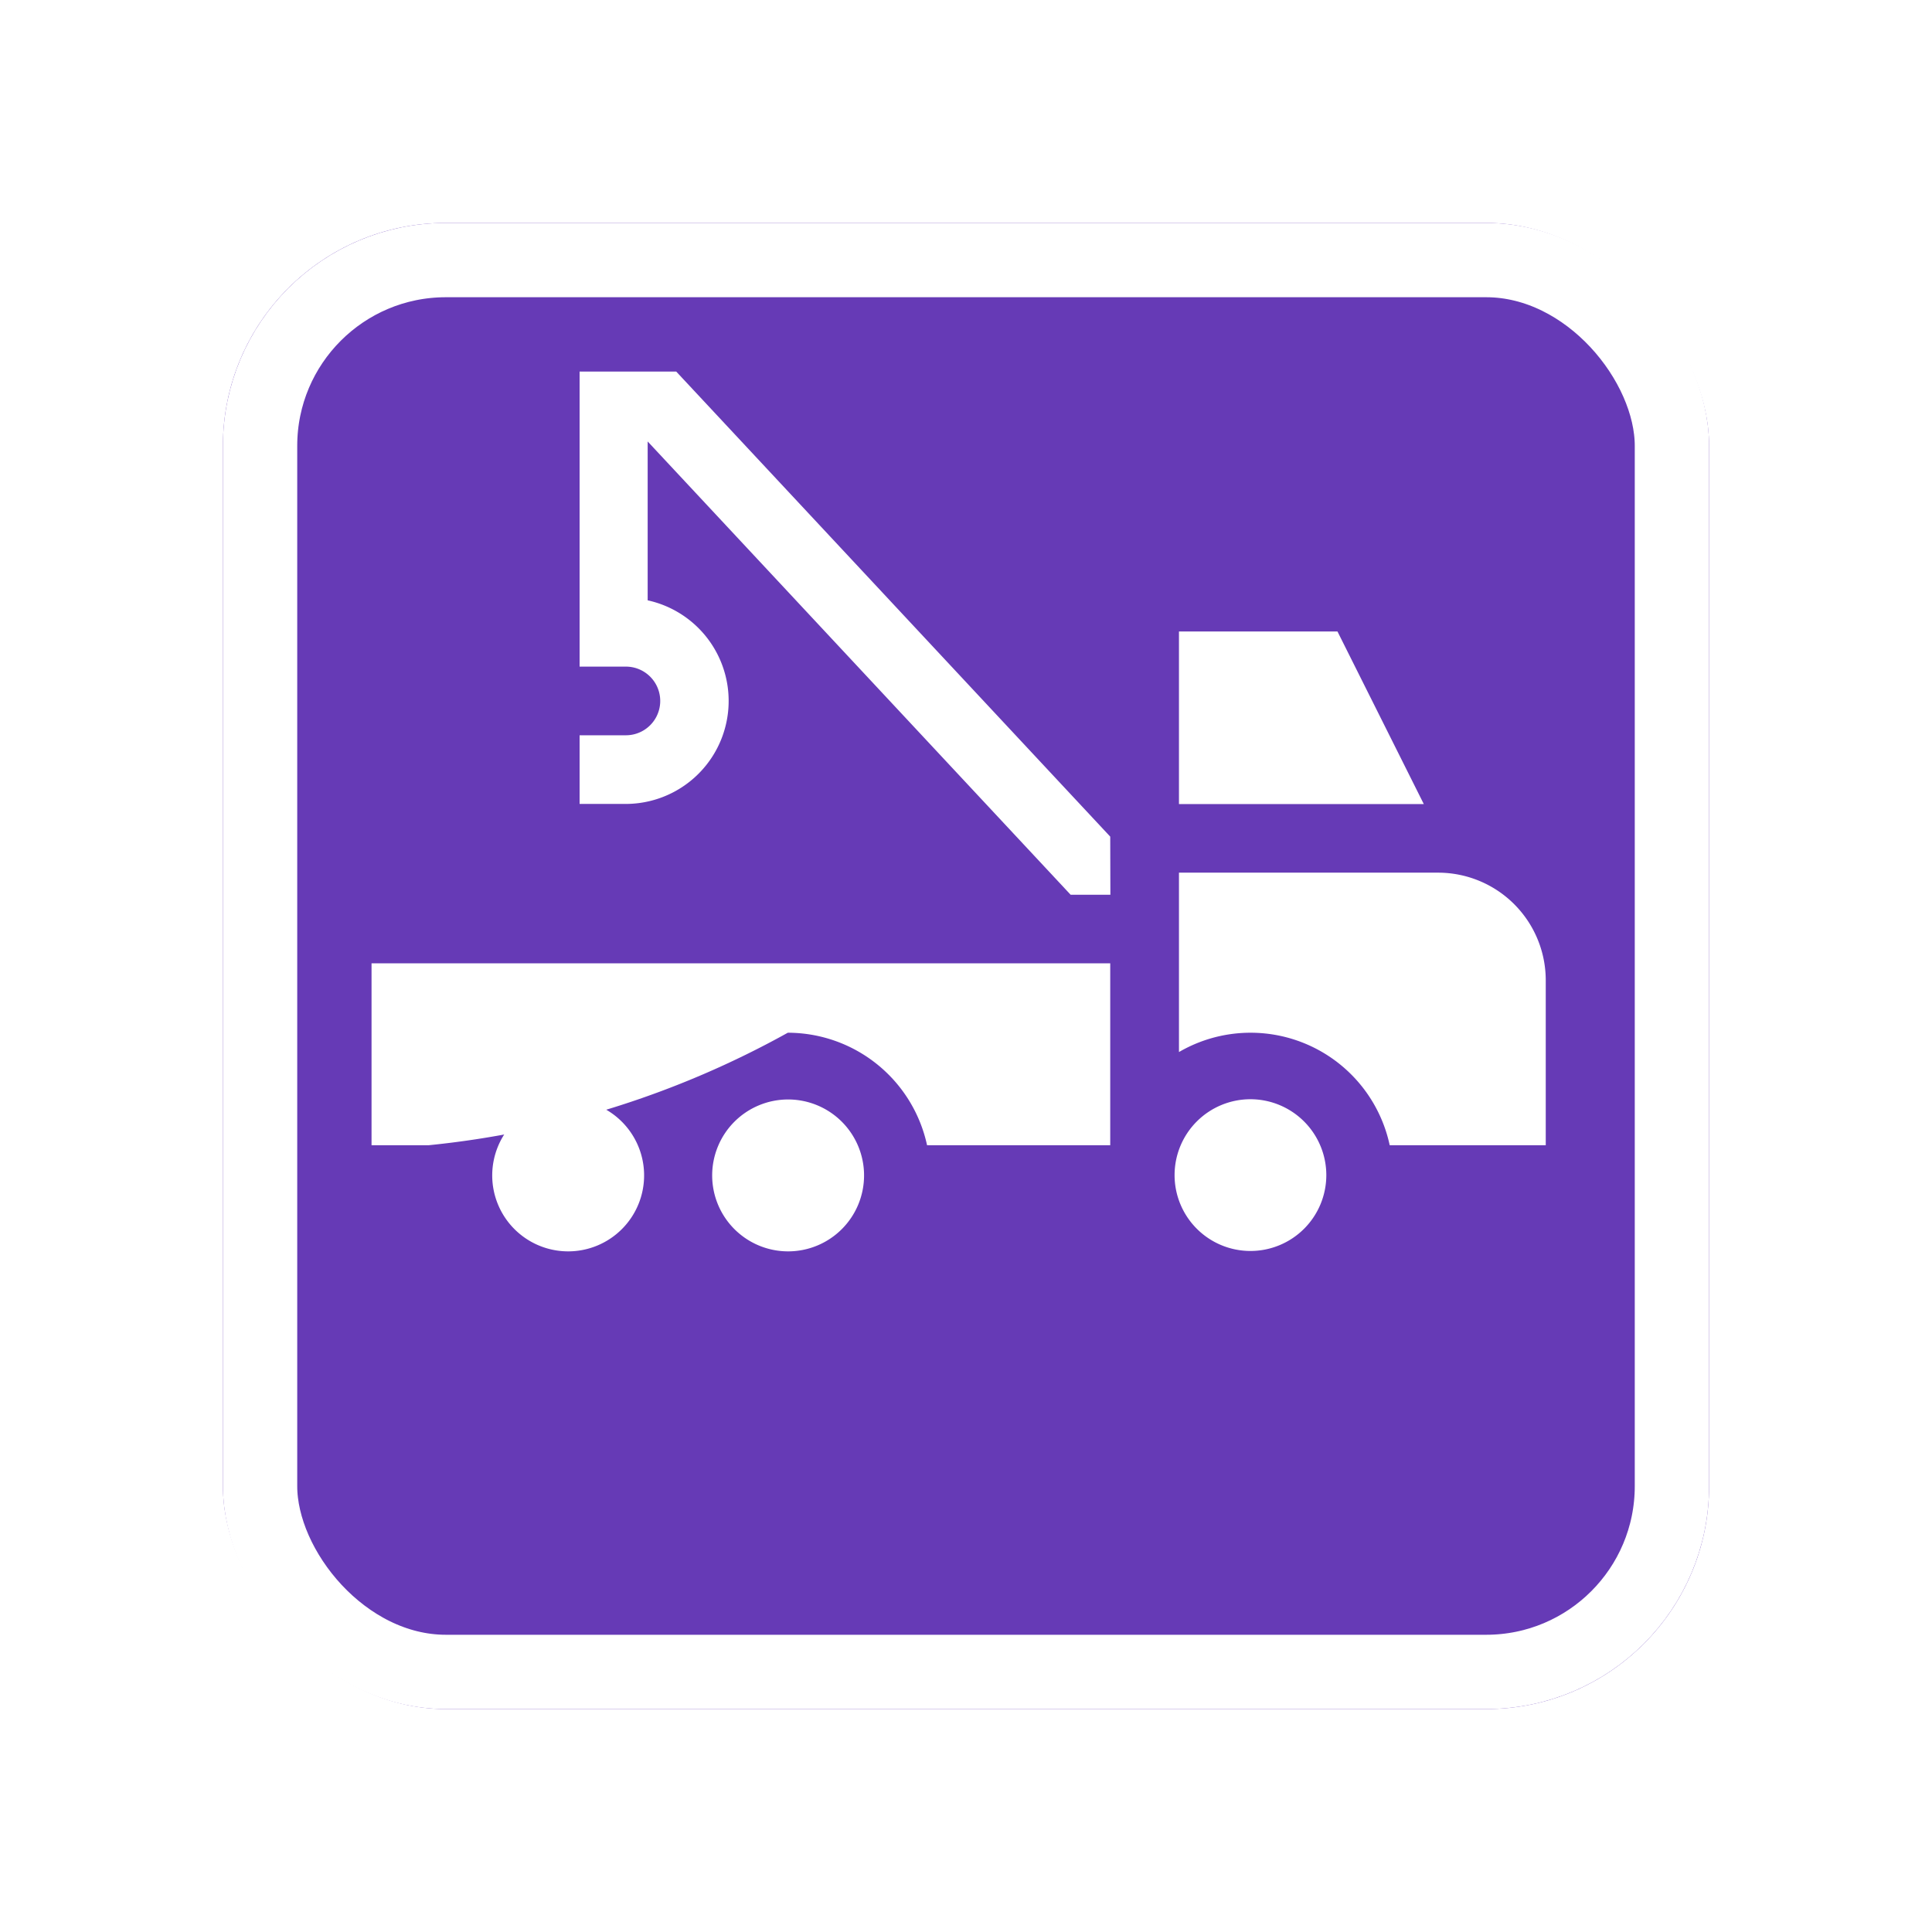 <svg xmlns="http://www.w3.org/2000/svg" xmlns:xlink="http://www.w3.org/1999/xlink" width="26" height="26" viewBox="0 0 26 26">
  <defs>
    <filter id="Rectangle_3712" x="0" y="0" width="26" height="26" filterUnits="userSpaceOnUse">
      <feOffset dy="2" input="SourceAlpha"/>
      <feGaussianBlur stdDeviation="1" result="blur"/>
      <feFlood flood-opacity="0.161"/>
      <feComposite operator="in" in2="blur"/>
      <feComposite in="SourceGraphic"/>
    </filter>
  </defs>
  <g id="Group_7571" data-name="Group 7571" transform="translate(-1763 -214)">
    <g id="Group_7568" data-name="Group 7568" transform="translate(1766 215)">
      <g id="Group_7402" data-name="Group 7402">
        <g id="Group_7396" data-name="Group 7396">
          <g transform="matrix(1, 0, 0, 1, -3, -1)" filter="url(#Rectangle_3712)">
            <g id="Rectangle_3712-2" data-name="Rectangle 3712" transform="translate(3 1)" fill="#663ab6" stroke="#fff" stroke-width="1">
              <rect width="20" height="20" rx="3" stroke="none"/>
              <rect x="0.5" y="0.5" width="19" height="19" rx="2.5" fill="none"/>
            </g>
          </g>
        </g>
      </g>
    </g>
    <g id="Group_7570" data-name="Group 7570" transform="translate(1277 -21.195)">
      <path id="Path_5555" data-name="Path 5555" d="M758.322,327.514l-1.162-2.323h-2.133v2.323Zm0,0" transform="translate(-253.161 -81.498)" fill="#fff"/>
      <path id="Path_5556" data-name="Path 5556" d="M491,433.711v2.448h.769a12.518,12.518,0,0,0,4.833-1.514,1.92,1.92,0,0,1,1.874,1.514h2.465v-2.448Zm0,0" transform="translate(0 -185.552)" fill="#fff"/>
      <path id="Path_5557" data-name="Path 5557" d="M755.027,404.078v2.414a1.915,1.915,0,0,1,2.836,1.254h2.1v-2.219a1.449,1.449,0,0,0-1.448-1.449Zm0,0" transform="translate(-253.161 -157.139)" fill="#fff"/>
      <path id="Path_5558" data-name="Path 5558" d="M566.165,246.454l-5.841-6.259h-1.3v3.971h.623a.462.462,0,1,1,0,.924h-.623v.924h.623a1.386,1.386,0,0,0,.293-2.74v-2.138l5.692,6.1h.535Zm0,0" transform="translate(-65.224)" fill="#fff"/>
      <path id="Path_5559" data-name="Path 5559" d="M531.859,478.315a1.022,1.022,0,1,1-1.335.553,1.022,1.022,0,0,1,1.335-.553Zm0,0" transform="translate(-37.822 -228.246)" fill="#fff"/>
      <path id="Path_5560" data-name="Path 5560" d="M603.8,478.305a1.022,1.022,0,1,1-1.335.553,1.022,1.022,0,0,1,1.335-.553Zm0,0" transform="translate(-106.803 -228.236)" fill="#fff"/>
      <path id="Path_5561" data-name="Path 5561" d="M755.633,479.178a1.021,1.021,0,1,1-1.021-1.022,1.022,1.022,0,0,1,1.021,1.022Zm0,0" transform="translate(-251.784 -228.168)" fill="#fff"/>
    </g>
  </g>
</svg>
